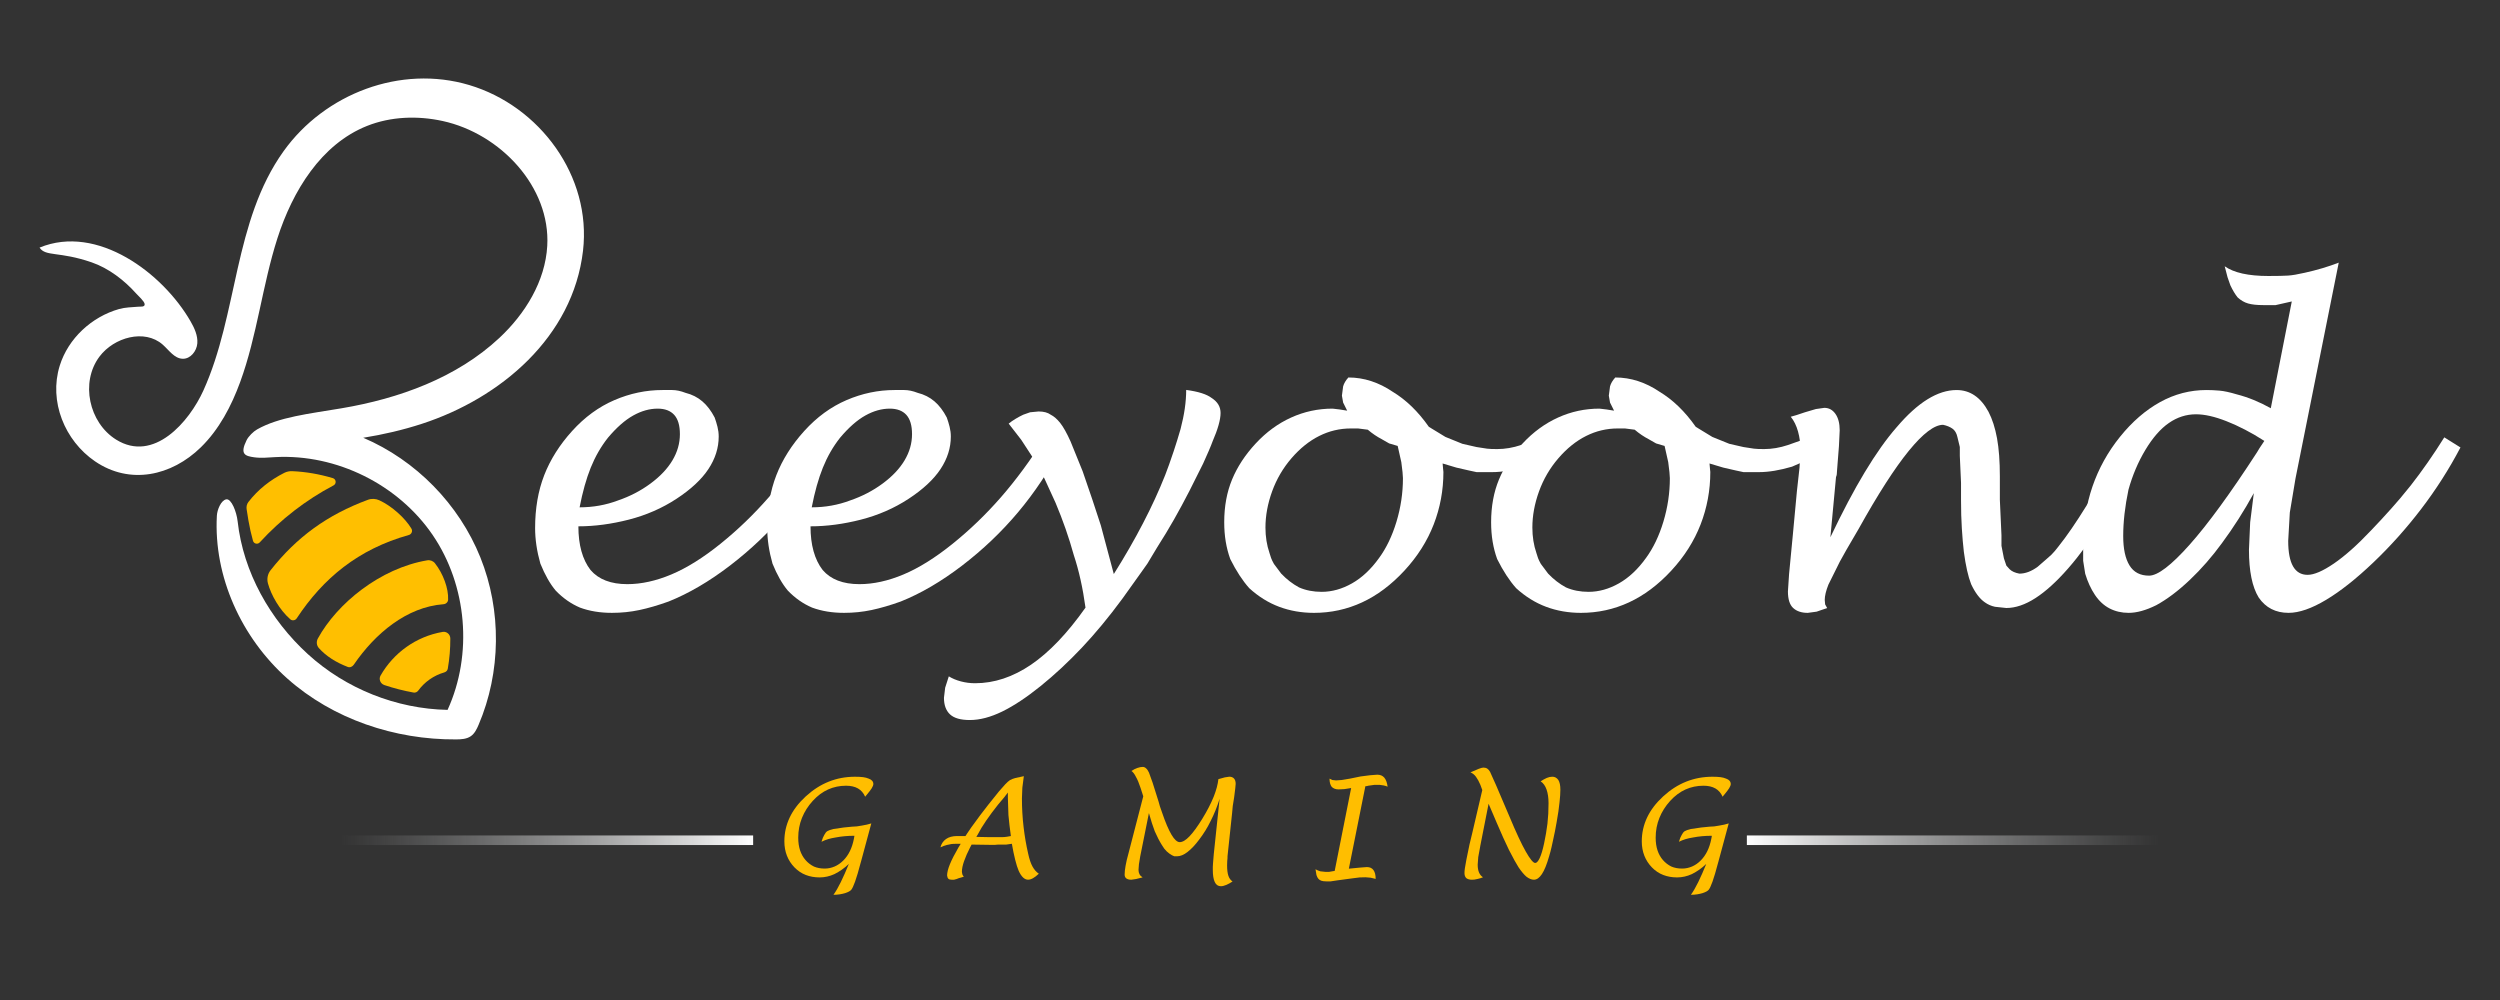 <?xml version="1.0" encoding="UTF-8"?>
<svg id="Layer_1" data-name="Layer 1" xmlns="http://www.w3.org/2000/svg" xmlns:xlink="http://www.w3.org/1999/xlink" viewBox="0 0 250 100">
  <rect x="0" y="0" width="250" height="100" fill="#333333" stroke="none"/>
  <defs>
    <style>
      .cls-1 {
        fill: url(#linear-gradient-2);
      }

      .cls-2 {
        fill: url(#linear-gradient);
      }

      .cls-3 {
        fill: #ffbe00;
      }

      .cls-4 {
        fill: #fff;
      }

      .cls-5 {
        fill: #ffbf00;
      }
    </style>
    <linearGradient id="linear-gradient" x1="174.686" y1="84.024" x2="216.311" y2="84.024" gradientUnits="userSpaceOnUse">
      <stop offset="0" stop-color="#fff"/>
      <stop offset=".99" stop-color="#bbbdbf" stop-opacity="0"/>
    </linearGradient>
    <linearGradient id="linear-gradient-2" x1="426.666" x2="466.615" gradientTransform="translate(-410.874 168.048) scale(1.042 -1)" xlink:href="#linear-gradient"/>
  </defs>
  <g>
    <g>
      <path class="cls-4" d="M59.052,56.999c.809.944,2.035,1.416,3.68,1.416,1.401,0,2.871-.324,4.408-.971,1.537-.647,3.168-1.664,4.894-3.054,1.725-1.388,3.336-2.938,4.833-4.65,1.496-1.712,2.972-3.714,4.428-6.005l1.698.89c-1.294,2.453-2.764,4.657-4.408,6.611-1.645,1.955-3.505,3.728-5.581,5.318s-4.125,2.79-6.146,3.599c-1.052.378-2.022.661-2.912.85s-1.806.283-2.75.283c-1.187,0-2.251-.175-3.195-.524-.89-.377-1.699-.942-2.427-1.696-.566-.672-1.079-1.574-1.537-2.704-.351-1.238-.526-2.422-.526-3.553,0-1.964.304-3.727.91-5.287s1.537-3.034,2.791-4.421c1.253-1.386,2.662-2.415,4.226-3.088s3.168-1.009,4.812-1.009h.971c.404,0,.849.095,1.334.282.647.162,1.206.445,1.678.85.472.404.883.944,1.233,1.618.107.297.202.606.283.93s.121.647.121.971c0,1.132-.344,2.218-1.031,3.255-.687,1.038-1.752,2.029-3.194,2.973-1.443.944-3.033,1.638-4.772,2.083-1.739.444-3.417.667-5.035.667,0,1.86.405,3.316,1.213,4.367ZM61.802,50.044c1.186-.404,2.265-.964,3.235-1.679.97-.714,1.705-1.489,2.204-2.325.499-.835.749-1.712.749-2.629,0-.862-.189-1.502-.566-1.921-.378-.417-.93-.627-1.658-.627-.809,0-1.625.229-2.446.688-.823.459-1.665,1.2-2.528,2.225-.701.89-1.274,1.888-1.719,2.992-.445,1.106-.815,2.427-1.112,3.964,1.348,0,2.628-.229,3.842-.688Z"/>
      <path class="cls-4" d="M82.265,56.999c.809.944,2.035,1.416,3.68,1.416,1.401,0,2.871-.324,4.408-.971,1.537-.647,3.168-1.664,4.894-3.054,1.725-1.388,3.336-2.938,4.833-4.65,1.496-1.712,2.972-3.714,4.428-6.005l1.698.89c-1.294,2.453-2.764,4.657-4.408,6.611-1.645,1.955-3.505,3.728-5.581,5.318s-4.125,2.79-6.146,3.599c-1.052.378-2.022.661-2.912.85s-1.806.283-2.75.283c-1.187,0-2.251-.175-3.195-.524-.89-.377-1.699-.942-2.427-1.696-.566-.672-1.079-1.574-1.537-2.704-.351-1.238-.526-2.422-.526-3.553,0-1.964.304-3.727.91-5.287s1.537-3.034,2.791-4.421c1.253-1.386,2.662-2.415,4.226-3.088s3.168-1.009,4.812-1.009h.971c.404,0,.849.095,1.334.282.647.162,1.206.445,1.678.85.472.404.883.944,1.233,1.618.107.297.202.606.283.93s.121.647.121.971c0,1.132-.344,2.218-1.031,3.255-.687,1.038-1.752,2.029-3.194,2.973-1.443.944-3.033,1.638-4.772,2.083-1.739.444-3.417.667-5.035.667,0,1.86.405,3.316,1.213,4.367ZM85.015,50.044c1.186-.404,2.265-.964,3.235-1.679.97-.714,1.705-1.489,2.204-2.325.499-.835.749-1.712.749-2.629,0-.862-.189-1.502-.566-1.921-.378-.417-.93-.627-1.658-.627-.809,0-1.625.229-2.446.688-.823.459-1.665,1.2-2.528,2.225-.701.89-1.274,1.888-1.719,2.992-.445,1.106-.815,2.427-1.112,3.964,1.348,0,2.628-.229,3.842-.688Z"/>
      <path class="cls-4" d="M107.378,55.503c-.485-1.752-1.092-3.491-1.82-5.217l-1.092-2.386c-.351-.781-.728-1.469-1.132-2.062l-1.213-1.86-1.254-1.617c.405-.324.89-.62,1.456-.89l.688-.243.849-.081c.512,0,.917.108,1.213.324.323.161.64.438.95.829.31.391.653,1.004,1.031,1.84l1.213,2.992.97,2.831.85,2.588,1.294,4.853c2.184-3.471,3.896-6.769,5.136-9.891.243-.619.526-1.413.85-2.383.242-.727.471-1.466.688-2.22.377-1.427.565-2.732.565-3.917,1.214.162,2.062.432,2.548.809.593.377.89.876.89,1.495,0,.673-.27,1.629-.809,2.868-.054.161-.182.478-.384.949s-.385.882-.546,1.232l-1.375,2.747c-.513.997-1.025,1.946-1.537,2.849s-1.079,1.839-1.698,2.809c-.513.861-.836,1.4-.971,1.616-.027.054-.256.377-.688.969l-1.82,2.546c-1.348,1.831-2.696,3.461-4.044,4.889-1.349,1.427-2.723,2.707-4.125,3.839-1.402,1.13-2.683,1.979-3.842,2.545-1.159.565-2.238.849-3.235.849-.917,0-1.577-.189-1.981-.566-.404-.378-.606-.93-.606-1.658l.121-1.011.364-1.133c.35.216.754.385,1.213.506s.93.182,1.416.182c1.914,0,3.781-.62,5.601-1.859,1.82-1.241,3.633-3.142,5.439-5.702-.27-1.968-.661-3.721-1.172-5.258Z"/>
      <path class="cls-4" d="M144.3,46.793l.041.403c0,1.83-.324,3.58-.971,5.248-.647,1.669-1.625,3.21-2.932,4.623-1.309,1.413-2.717,2.47-4.227,3.169s-3.114,1.05-4.812,1.05c-1.24,0-2.399-.202-3.478-.606-1.079-.404-2.076-1.024-2.993-1.86-.674-.755-1.308-1.726-1.9-2.912-.404-1.104-.606-2.331-.606-3.68,0-1.591.263-3.02.789-4.287.525-1.267,1.313-2.467,2.365-3.599,1.052-1.133,2.23-1.995,3.539-2.588,1.307-.593,2.688-.891,4.145-.891l.688.081.769.122-.404-.81-.121-.688.121-.93c.081-.297.256-.593.525-.89.782,0,1.543.121,2.285.364.741.242,1.449.593,2.123,1.051,1.348.809,2.561,1.981,3.64,3.519l1.658,1.011,1.698.688,1.415.323c.485.081.836.136,1.052.162.216.027.553.041,1.011.041.782,0,1.577-.135,2.387-.405l1.253-.444c.404-.162.85-.404,1.335-.728l1.011,1.577c-1.078.754-2.144,1.341-3.194,1.76-1.24.363-2.333.545-3.276.545h-1.577c-.351-.082-.606-.137-.768-.165l-1.254-.288-1.375-.411.04.444ZM138.193,43.927c-.485-.249-.957-.568-1.415-.957l-.971-.124h-.728c-1.106,0-2.157.249-3.154.748-.998.499-1.921,1.24-2.771,2.224-.85.984-1.496,2.09-1.941,3.316-.444,1.228-.667,2.434-.667,3.619,0,.917.135,1.767.404,2.548.054.189.107.357.162.506.054.148.147.344.283.586l.728.971c.539.566,1.132,1.025,1.779,1.375.674.297,1.429.445,2.265.445,1.024,0,2.035-.282,3.033-.847.997-.564,1.9-1.411,2.709-2.539.729-.994,1.308-2.203,1.739-3.627.431-1.425.647-2.875.647-4.354l-.041-.604-.121-.998-.364-1.622-.849-.25-.729-.416Z"/>
      <path class="cls-4" d="M170.99,46.793l.041.403c0,1.83-.324,3.58-.971,5.248-.647,1.669-1.625,3.21-2.932,4.623-1.309,1.413-2.717,2.47-4.227,3.169s-3.114,1.05-4.812,1.05c-1.24,0-2.399-.202-3.478-.606-1.079-.404-2.076-1.024-2.993-1.86-.674-.755-1.308-1.726-1.9-2.912-.404-1.104-.606-2.331-.606-3.68,0-1.591.263-3.02.789-4.287.525-1.267,1.313-2.467,2.365-3.599,1.052-1.133,2.23-1.995,3.539-2.588,1.307-.593,2.688-.891,4.145-.891l.688.081.769.122-.404-.81-.121-.688.121-.93c.081-.297.256-.593.525-.89.782,0,1.543.121,2.285.364.741.242,1.449.593,2.123,1.051,1.348.809,2.561,1.981,3.64,3.519l1.658,1.011,1.698.688,1.415.323c.485.081.836.136,1.052.162.216.027.553.041,1.011.041.782,0,1.577-.135,2.387-.405l1.253-.444c.404-.162.85-.404,1.335-.728l1.011,1.577c-1.078.754-2.144,1.341-3.194,1.76-1.24.363-2.333.545-3.276.545h-1.577c-.351-.082-.606-.137-.768-.165l-1.254-.288-1.375-.411.04.444ZM164.884,43.927c-.485-.249-.957-.568-1.415-.957l-.971-.124h-.728c-1.106,0-2.157.249-3.154.748-.998.499-1.921,1.24-2.771,2.224-.85.984-1.496,2.09-1.941,3.316-.444,1.228-.667,2.434-.667,3.619,0,.917.135,1.767.404,2.548.054.189.107.357.162.506.054.148.147.344.283.586l.728.971c.539.566,1.132,1.025,1.779,1.375.674.297,1.429.445,2.265.445,1.024,0,2.035-.282,3.033-.847.997-.564,1.9-1.411,2.709-2.539.729-.994,1.308-2.203,1.739-3.627.431-1.425.647-2.875.647-4.354l-.041-.604-.121-.998-.364-1.622-.849-.25-.729-.416Z"/>
      <path class="cls-4" d="M189.673,42.714c2.104-2.474,4.099-3.71,5.986-3.71,1.348,0,2.412.727,3.194,2.179.377.727.66,1.607.85,2.644.188,1.035.283,2.307.283,3.812v2.341l.161,3.55v1.05l.244,1.251c.136.403.217.646.244.727.108.135.217.256.325.363.217.215.542.362.977.443.597,0,1.206-.229,1.83-.688l.976-.85c.244-.215.38-.336.406-.363.217-.216.447-.485.691-.809.841-1.052,1.776-2.413,2.807-4.085l4.27-6.794,1.668.93c-1.456,2.75-2.831,5.137-4.125,7.158-1.294,2.022-2.515,3.688-3.66,4.994-1.146,1.309-2.23,2.292-3.255,2.952-1.025.661-1.996.991-2.912.991l-1.132-.121c-.378-.08-.715-.229-1.012-.443-.512-.35-.97-.955-1.374-1.816-.298-.753-.54-1.829-.729-3.228-.081-.699-.148-1.48-.202-2.341-.055-.86-.081-1.802-.081-2.824v-1.735l-.121-2.704v-.888l-.244-1.008c-.083-.377-.245-.652-.491-.827-.245-.175-.558-.303-.938-.384-.871,0-2.014.867-3.429,2.603-1.414,1.735-3.088,4.339-5.019,7.809l-1.224,2.098-.653,1.171-1.143,2.301c-.245.618-.367,1.13-.367,1.532l.04.444.202.363-1.051.363-.89.121c-.621,0-1.106-.162-1.456-.485-.351-.323-.526-.876-.526-1.658l.115-1.74.381-3.964.403-4.328.26-2.344.095-1.805c0-.615-.081-1.217-.242-1.805-.162-.589-.404-1.083-.729-1.484l.566-.162.85-.283,1.092-.323.849-.121c.458,0,.829.201,1.112.604s.425.95.425,1.642l-.076,1.596-.19,2.428c0,.295-.034.511-.102.645l-.052.565-.511,5.461c2.372-5.001,4.583-8.671,6.632-11.01Z"/>
      <path class="cls-4" d="M222.213,54.29c-1.002,1.375-2.079,2.608-3.23,3.7s-2.269,1.935-3.352,2.527c-1.03.512-1.951.769-2.764.769-.704,0-1.341-.148-1.91-.443-.568-.296-1.057-.747-1.463-1.353s-.73-1.312-.974-2.12l-.204-1.291v-1.494c0-2.152.31-4.13.931-5.934.619-1.803,1.536-3.458,2.75-4.965,1.213-1.507,2.547-2.664,4.003-3.472,1.455-.808,3.006-1.211,4.65-1.211.404,0,.835.02,1.294.059.458.04,1.038.165,1.739.376,1.132.29,2.265.752,3.396,1.385l2.099-10.678-1.614.365h-1.252c-.62,0-1.119-.054-1.496-.161-.378-.107-.728-.31-1.052-.607-.242-.296-.485-.7-.728-1.213l-.283-.809-.283-1.092c.458.323,1.052.566,1.779.728.729.162,1.591.243,2.588.243.89,0,1.544-.014,1.962-.041.418-.026.977-.121,1.678-.283,1.214-.269,2.346-.606,3.397-1.011l-4.327,21.596-.566,3.396-.161,2.831c0,1.132.161,1.981.485,2.548.323.565.809.849,1.455.849s1.523-.377,2.629-1.132,2.346-1.86,3.721-3.316c.674-.7,1.348-1.429,2.021-2.184.539-.593,1.187-1.361,1.941-2.305,1.159-1.482,2.278-3.087,3.356-4.812l1.618,1.011c-1.133,2.157-2.44,4.206-3.923,6.146-1.483,1.941-3.081,3.728-4.792,5.358-1.713,1.632-3.29,2.879-4.732,3.741s-2.688,1.294-3.74,1.294c-1.294,0-2.292-.512-2.992-1.537-.647-1.051-.971-2.642-.971-4.771l.121-2.75.364-2.912c-.976,1.779-2.032,3.438-3.17,4.975ZM222.633,42.115c-1.16-.457-2.171-.686-3.033-.686-.971,0-1.874.29-2.71.868s-1.617,1.472-2.345,2.682c-.729,1.211-1.295,2.542-1.699,3.994-.351,1.667-.525,3.213-.525,4.639,0,1.264.208,2.239.627,2.925.418.686,1.071,1.028,1.961,1.028.862,0,2.211-1.028,4.044-3.086s4.085-5.143,6.754-9.258l.242-.403.485-.727c-1.294-.833-2.562-1.492-3.801-1.977Z"/>
    </g>
    <g>
      <path class="cls-4" d="M3.953,24.761c5.773-2.385,12.326,2.553,15.096,7.361.391.679.744,1.431.683,2.212s-.685,1.568-1.468,1.542c-.836-.027-1.367-.863-1.995-1.416-1.808-1.59-4.871-.731-6.317,1.194-1.938,2.58-1.054,6.615,1.658,8.305,3.77,2.351,7.312-1.777,8.73-4.911,3.469-7.666,3.006-16.928,8.019-23.93,4.125-5.76,11.704-8.66,18.564-6.614,7.056,2.104,12.244,9.12,11.379,16.568-1.004,8.64-8.247,14.744-16.103,17.305-1.916.625-3.885,1.08-5.874,1.399,5.268,2.248,9.578,6.651,11.713,11.966,2.135,5.315,2.069,11.476-.18,16.744-.181.424-.392.862-.769,1.128-.418.295-.963.323-1.475.327-6.12.043-12.312-2.022-16.884-6.09-4.572-4.068-7.381-10.179-7.042-16.29.033-.599.417-1.528.934-1.627.514-.098,1.037,1.248,1.141,2.193.566,5.093,3.241,9.832,7.025,13.287,3.785,3.454,8.848,5.474,13.971,5.573,2.536-5.561,1.952-12.428-1.487-17.481s-9.613-8.116-15.717-7.797c-.701.037-1.435.119-2.131.02-.904-.128-1.467-.292-.764-1.71.194-.391.67-.863,1.05-1.079,2.188-1.242,5.184-1.562,8.443-2.112,5.758-.972,11.512-3.046,15.779-7.032,2.592-2.421,4.594-5.668,4.794-9.209.333-5.902-4.688-11.228-10.463-12.488-2.501-.546-5.173-.455-7.552.49-4.603,1.829-7.454,6.517-8.967,11.234-1.513,4.716-2.025,9.722-3.724,14.375-.88,2.409-2.103,4.743-3.937,6.535-2.929,2.861-7.084,3.784-10.579,1.4-3.035-2.07-4.636-5.998-3.532-9.559.846-2.731,3.199-4.894,5.931-5.67.611-.174,1.29-.183,1.92-.234.254-.021.667.051.644-.257-.021-.286-.652-.842-.842-1.055-1.197-1.339-2.754-2.538-4.464-3.126-3.254-1.12-4.598-.547-5.206-1.474"/>
      <g>
        <path class="cls-5" d="M42.726,56.031c-4.704.796-9.013,4.305-10.939,7.816-.169.309-.138.692.096.956.714.805,1.713,1.439,2.893,1.891.234.09.471-.029.612-.236,2.127-3.116,5.3-5.766,8.956-6.035.246-.018.455-.204.467-.451.054-1.125-.498-2.608-1.313-3.642-.183-.232-.481-.347-.773-.298Z"/>
        <path class="cls-5" d="M28.427,47.285c-1.404.711-2.621,1.663-3.588,2.915-.154.2-.214.457-.178.707.047.331.104.694.184,1.155.116.675.268,1.348.453,2.015.084.303.463.395.675.163,2.105-2.298,4.602-4.234,7.384-5.702.309-.163.265-.624-.07-.724-1.327-.399-2.699-.639-4.074-.697-.272-.011-.544.046-.787.169Z"/>
        <path class="cls-5" d="M36.783,49.983c-4.044,1.496-7.112,3.722-9.725,7.04-.292.371-.389.861-.264,1.316.319,1.165,1.154,2.643,2.236,3.59.196.172.498.123.642-.095,2.646-4.011,6.16-6.92,11.209-8.333.276-.077.408-.391.262-.638-.627-1.055-1.965-2.261-3.211-2.835-.361-.166-.775-.184-1.148-.046Z"/>
        <path class="cls-5" d="M38.432,68.506c.957.321,1.936.572,2.928.75.179.032.356-.049.464-.196.633-.865,1.546-1.515,2.611-1.821.174-.05.312-.188.343-.367.175-.998.259-2.012.254-3.025-.002-.406-.365-.725-.766-.656-2.671.461-4.923,2.108-6.211,4.368-.205.36-.014.814.378.946Z"/>
      </g>
    </g>
  </g>
  <g>
    <g>
      <path class="cls-3" d="M86.081,86.223c-.227.863-.417,1.508-.571,1.935-.154.428-.284.702-.388.825-.104.122-.311.233-.619.333-.154.046-.329.084-.524.116-.195.031-.406.048-.633.048.236-.328.481-.751.735-1.27.1-.2.231-.484.395-.854.163-.368.299-.689.408-.962-.444.421-.925.761-1.442,1.017-.481.22-.975.33-1.483.33-.499,0-.959-.082-1.381-.245s-.798-.416-1.129-.756c-.331-.341-.583-.729-.755-1.165-.172-.437-.258-.918-.258-1.444,0-.836.177-1.628.531-2.378.354-.749.889-1.453,1.605-2.111.716-.658,1.485-1.151,2.306-1.479.821-.327,1.694-.49,2.619-.49.327,0,.596.014.81.041.213.027.401.077.564.149.308.108.463.29.463.544,0,.101-.055.241-.164.422-.073.109-.141.204-.204.286-.063.081-.154.195-.272.34l-.082.096-.095.122c-.164-.372-.404-.648-.721-.83-.318-.182-.717-.271-1.197-.271-.635,0-1.231.125-1.789.374-.558.25-1.071.632-1.538,1.146-.467.513-.826,1.078-1.075,1.696s-.374,1.276-.374,1.976c0,.482.062.907.184,1.274.123.368.302.688.538.961s.517.491.844.654c.317.137.675.204,1.075.204.345,0,.676-.068.993-.205.317-.136.607-.337.871-.601s.483-.576.66-.936c.177-.36.311-.772.401-1.237l.054-.3c-.671,0-1.292.056-1.864.167-.553.083-1.03.228-1.429.432.082-.293.177-.526.286-.7.091-.175.19-.296.299-.364s.313-.14.612-.213l1.034-.151.83-.082c.299,0,.621-.036.966-.108.354-.055.671-.127.953-.218l-1.048,3.883Z"/>
      <path class="cls-3" d="M97.02,84.723c-.263.512-.467.976-.612,1.392-.146.416-.218.771-.218,1.062l.041.247c.037.092.086.174.15.247l-.272.082c-.164.037-.313.087-.449.15l-.258.069h-.231c-.154,0-.265-.032-.333-.096-.068-.063-.111-.172-.129-.326,0-.29.093-.664.279-1.123.186-.457.474-1.022.864-1.693l.218-.354h-.354c-.27,0-.457.007-.561.021-.104.013-.258.045-.465.095s-.423.129-.648.238c.091-.354.277-.631.558-.83.281-.199.653-.3,1.116-.3h.83l.177-.271c.217-.327.354-.526.408-.599.054-.072.354-.48.898-1.225.49-.653,1.116-1.447,1.877-2.381l.64-.722c.154-.163.304-.294.449-.395.055-.036.136-.074.245-.115s.199-.07.272-.089l.871-.19-.149,1.158-.041,1.062c0,.973.055,1.924.164,2.854s.263,1.828.462,2.69c.118.545.263.972.436,1.281.172.309.381.545.626.708-.209.2-.402.35-.579.449-.177.101-.342.15-.497.15-.354,0-.667-.296-.938-.888-.118-.273-.236-.646-.354-1.12-.118-.474-.227-1.001-.327-1.584l-.558.081h-.816c-.082,0-.182.01-.299.027h-.544l-1.81-.027-.136.261ZM98.979,83.714h1.211c.154,0,.313-.012.476-.036.164-.024.304-.049.422-.073-.109-.774-.19-1.478-.245-2.108l-.055-1.731v-.514l-.354.463-.64.762c-.426.535-.819,1.063-1.177,1.585-.358.521-.638.982-.837,1.381l-.149.245,1.347.027Z"/>
      <path class="cls-3" d="M114.023,85.635l-.129.783-.043.564c0,.165.032.31.095.433.063.124.167.231.313.323l-.653.165-.476.069c-.218,0-.383-.043-.497-.13-.114-.086-.17-.215-.17-.388,0-.218.031-.51.095-.877.063-.367.163-.792.299-1.272l1.47-5.674-.272-.844c-.154-.471-.309-.839-.463-1.102-.136-.281-.286-.477-.449-.585.199-.137.399-.238.599-.307.199-.067.376-.102.531-.102.126,0,.24.05.34.149.1.082.195.223.286.422l.368,1.021.599,1.904.122.436.109.313.109.312c.335.989.651,1.73.946,2.225.294.494.569.741.823.741.281,0,.608-.194.98-.585.371-.39.798-.975,1.278-1.755s.861-1.52,1.143-2.218c.254-.644.408-1.225.463-1.741l.64-.177.449-.068c.199,0,.355.059.469.177s.171.3.171.544l-.041.449-.109.871-.142.897-.064.694-.46,4.326v.177c0,.072-.01.172-.027.298l-.014.434c0,.442.043.79.129,1.043.086.252.225.442.415.568-.199.136-.403.248-.612.339-.209.09-.395.136-.558.136-.272,0-.475-.139-.605-.415-.132-.277-.197-.679-.197-1.205v-.319c0-.104.008-.238.024-.402l.074-.885.58-5.509c-.245.789-.544,1.528-.897,2.218-.316.653-.697,1.27-1.142,1.851-.39.526-.783.943-1.182,1.252-.363.281-.712.421-1.047.421h-.258l-.245-.109c-.154-.082-.326-.21-.517-.383-.1-.101-.184-.194-.251-.28-.068-.087-.147-.208-.238-.363-.235-.374-.471-.83-.707-1.368-.19-.502-.385-1.109-.584-1.82l-.868,4.327Z"/>
      <path class="cls-3" d="M134.887,86.868l1.093-.107.711-.054c.291,0,.51.1.655.3.146.199.22.494.22.884l-.504-.122-.517-.041-.586.015-.693.087-1.511.204-.693.103h-.436c-.209,0-.372-.021-.49-.062-.117-.041-.215-.104-.292-.19s-.143-.211-.197-.374l-.096-.585c.082.046.159.084.231.115.072.032.154.062.245.089l.504.055h.381l.558-.096,1.646-8.286-.681.109-.571.027c-.3,0-.53-.086-.694-.259-.145-.19-.218-.463-.218-.816l.286.136.367.041.571-.041.816-.136,1.062-.218.952-.122.722-.055c.299,0,.532.098.7.293.168.194.279.496.334.904-.128-.055-.26-.095-.396-.122l-.382-.055h-.56l-.6.084-.123.034-.164.017-1.651,8.244Z"/>
      <path class="cls-3" d="M148.024,84.628l-.198,1.074-.057.761c0,.309.043.567.129.775s.22.371.401.489c-.172.072-.345.127-.517.163-.173.036-.284.059-.334.068-.05.009-.134.014-.251.014-.245,0-.436-.055-.571-.163-.118-.118-.178-.286-.178-.504,0-.127.014-.288.041-.483.027-.194.077-.478.149-.85.146-.735.25-1.243.313-1.524.127-.508.222-.902.285-1.184l.994-4.259-.19-.517c-.137-.326-.284-.597-.442-.81-.159-.213-.343-.36-.552-.442l.83-.354c.218-.082.372-.123.463-.123.154,0,.283.034.388.103s.197.175.279.319l.599,1.334,1.36,3.184c.635,1.523,1.17,2.671,1.605,3.442.436.771.753,1.156.952,1.156.146,0,.295-.163.449-.489.154-.327.302-.819.442-1.477s.252-1.313.333-1.966c.036-.336.063-.662.082-.979.018-.318.027-.672.027-1.062,0-.535-.066-.991-.197-1.367-.132-.377-.329-.651-.592-.823.081-.055.181-.116.299-.184.118-.068.223-.12.313-.157.19-.081.376-.122.558-.122.245,0,.444.108.599.326.136.218.204.54.204.967,0,.354-.027.769-.082,1.244-.055.477-.093.789-.115.939-.023.149-.082.51-.178,1.081s-.216,1.175-.36,1.81c-.037.173-.087.401-.15.688-.063.285-.146.592-.245.918-.227.799-.465,1.386-.715,1.763-.25.376-.516.564-.797.564-.236,0-.486-.1-.749-.3-.236-.199-.5-.512-.79-.938-.228-.354-.55-.938-.967-1.755-.191-.398-.382-.807-.572-1.224s-.409-.915-.654-1.496l-.366-.857-.228-.532-.211-.494-.838,4.251Z"/>
      <path class="cls-3" d="M171.824,86.223c-.227.863-.417,1.508-.571,1.935-.154.428-.283.702-.388.825-.104.122-.311.233-.619.333-.154.046-.328.084-.523.116-.195.031-.406.048-.633.048.236-.328.48-.751.734-1.27.101-.2.231-.484.395-.854.164-.368.3-.689.408-.962-.444.421-.925.761-1.441,1.017-.481.22-.976.33-1.483.33-.499,0-.959-.082-1.381-.245s-.799-.416-1.13-.756c-.331-.341-.582-.729-.755-1.165-.172-.437-.259-.918-.259-1.444,0-.836.178-1.628.531-2.378.354-.749.889-1.453,1.605-2.111s1.485-1.151,2.306-1.479c.821-.327,1.694-.49,2.619-.49.327,0,.597.014.81.041.214.027.401.077.565.149.308.108.462.29.462.544,0,.101-.054.241-.163.422-.072.109-.141.204-.204.286-.063.081-.154.195-.272.34l-.081.096-.096.122c-.163-.372-.403-.648-.721-.83s-.717-.271-1.197-.271c-.635,0-1.231.125-1.789.374-.558.25-1.07.632-1.538,1.146-.467.513-.825,1.078-1.074,1.696-.25.618-.374,1.276-.374,1.976,0,.482.061.907.184,1.274.122.368.301.688.537.961.235.272.517.491.844.654.317.137.676.204,1.074.204.345,0,.676-.068.994-.205.317-.136.607-.337.87-.601.264-.264.483-.576.66-.936.177-.36.311-.772.401-1.237l.055-.3c-.672,0-1.293.056-1.864.167-.554.083-1.029.228-1.429.432.082-.293.177-.526.286-.7.09-.175.19-.296.299-.364.109-.068.313-.14.612-.213l1.034-.151.83-.082c.299,0,.621-.036.966-.108.354-.055.671-.127.952-.218l-1.048,3.883Z"/>
    </g>
    <rect class="cls-2" x="174.686" y="83.545" width="41.625" height=".958"/>
    <rect class="cls-1" x="33.69" y="83.545" width="41.625" height=".958" transform="translate(109.004 168.048) rotate(180)"/>
  </g>
</svg>
